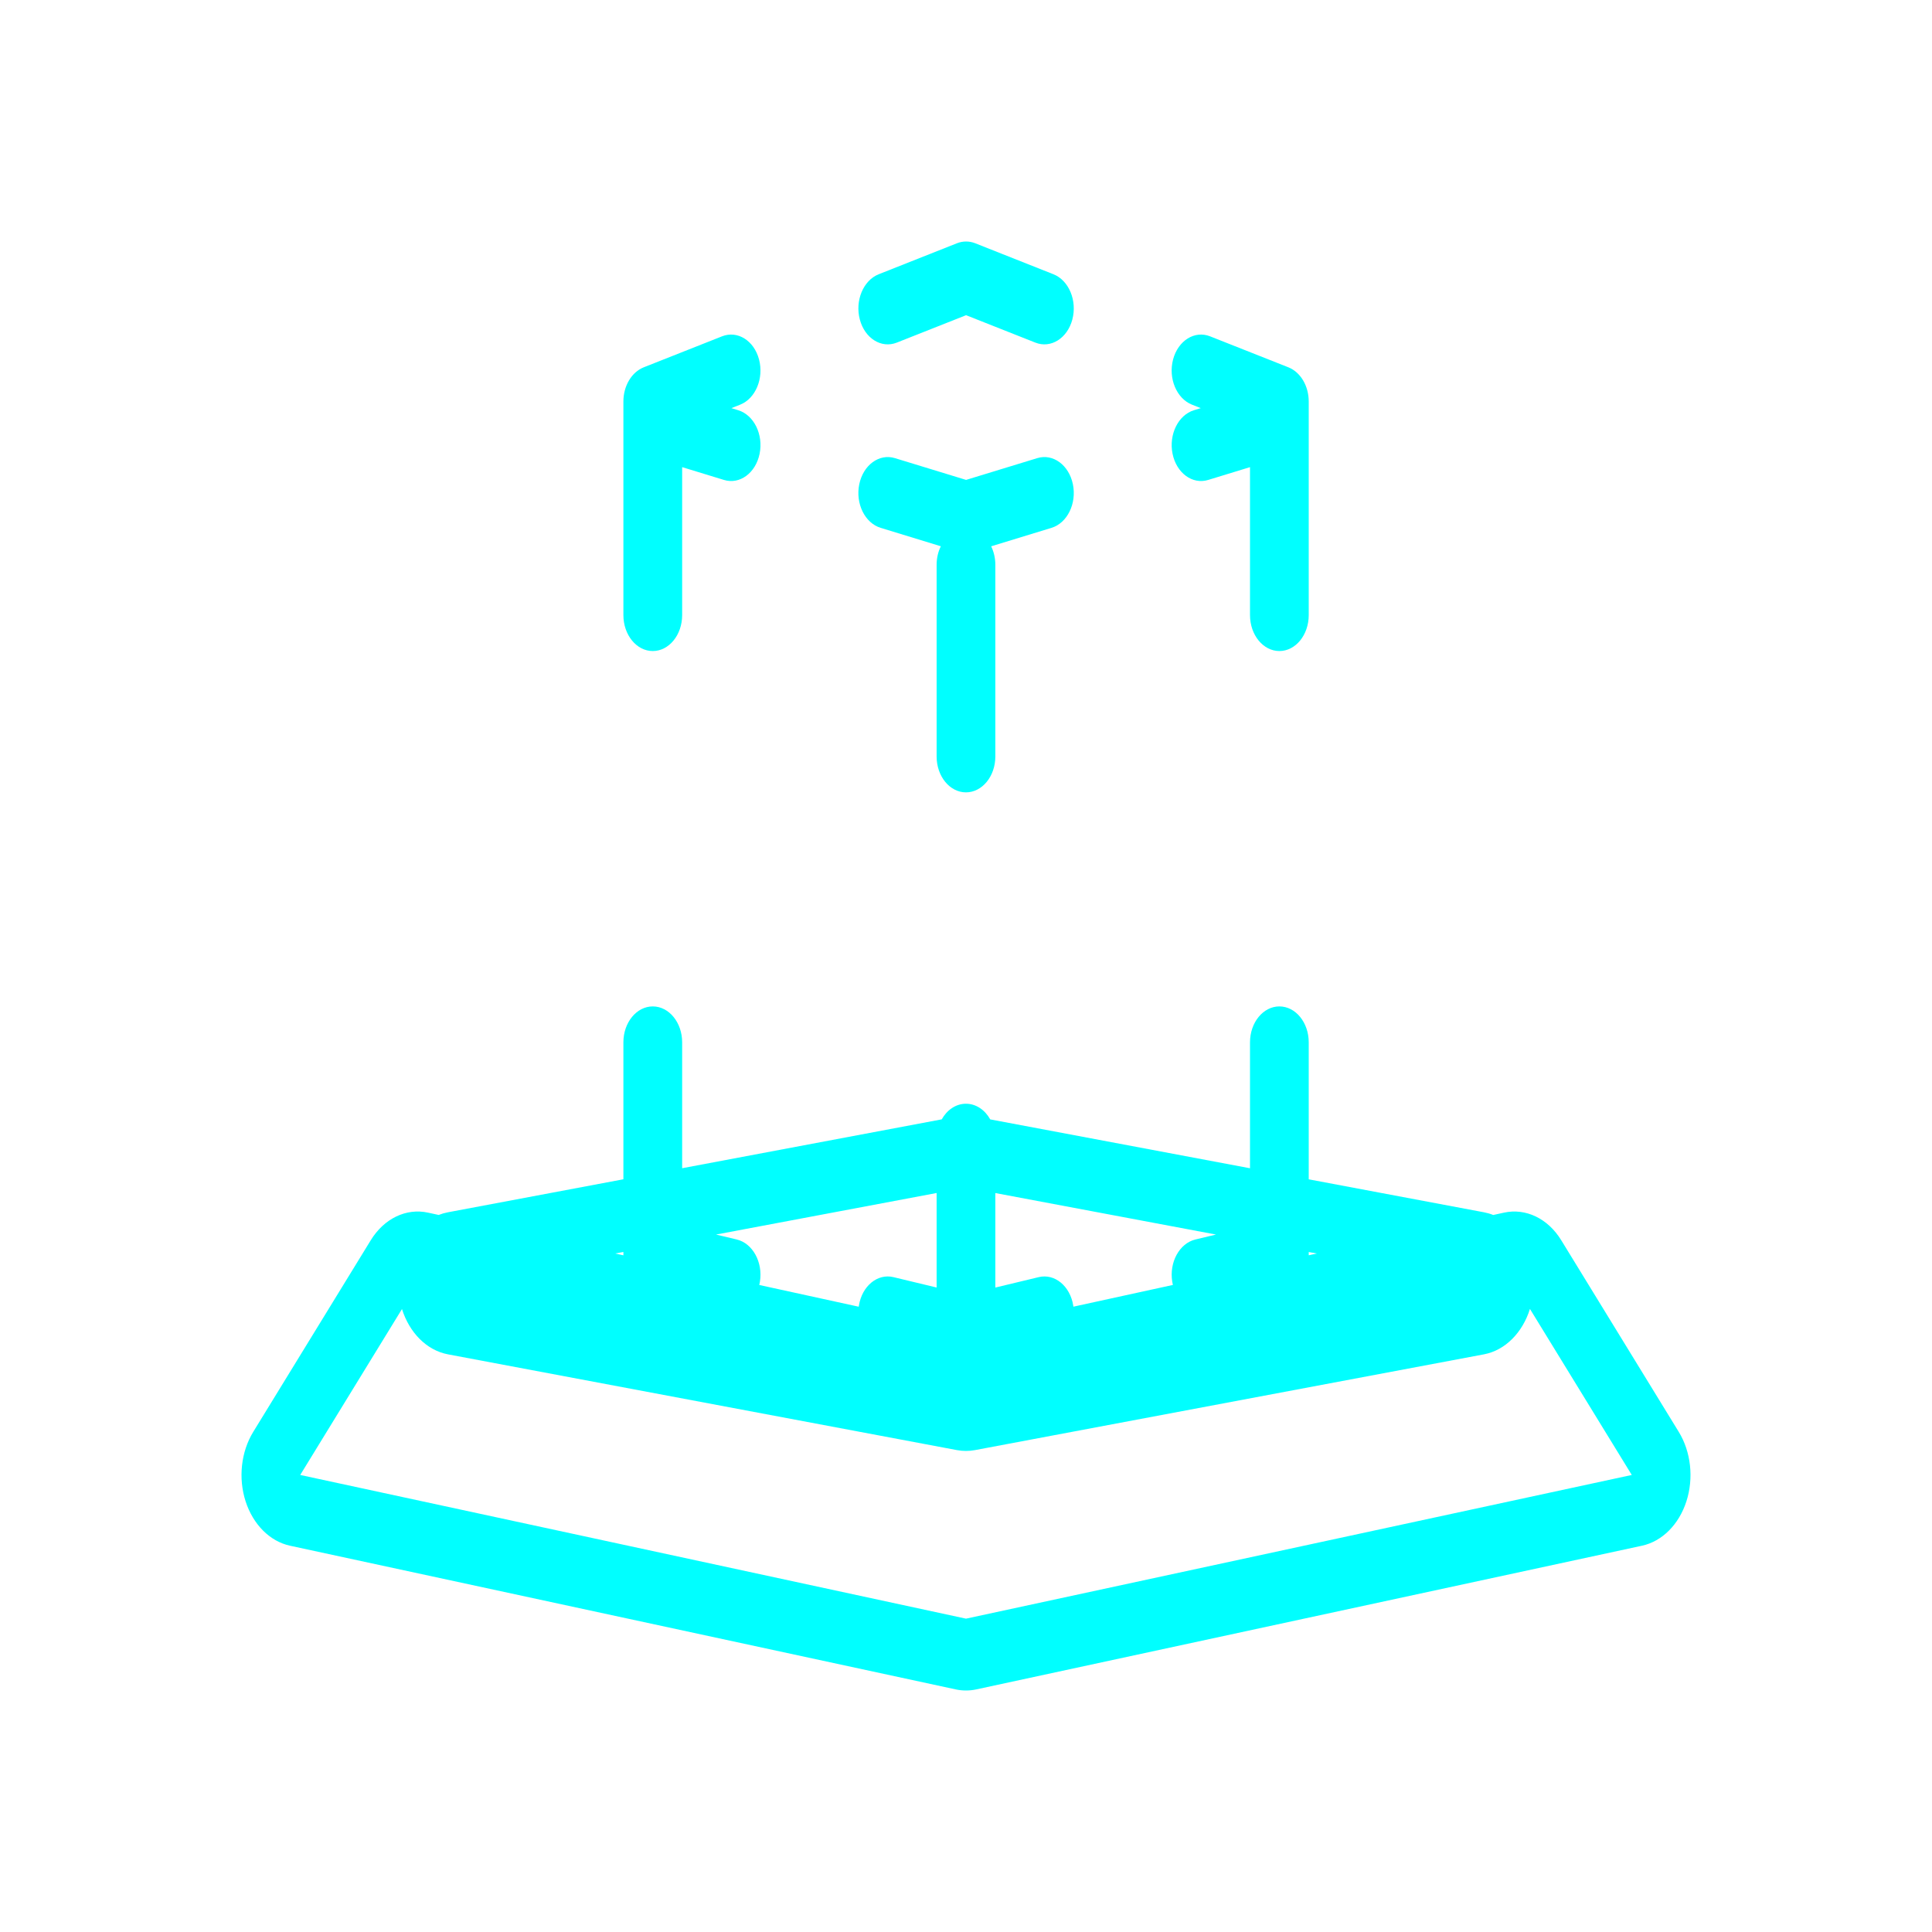<svg width="48" height="48" viewBox="0 0 48 48" fill="none" xmlns="http://www.w3.org/2000/svg">
<g filter="url(#filter0_d_1_40815)">
<path fill-rule="evenodd" clip-rule="evenodd" d="M23.777 6.043C23.923 5.986 24.081 5.986 24.227 6.043L26.173 6.814C26.556 6.966 26.766 7.469 26.642 7.938C26.518 8.407 26.106 8.664 25.723 8.512L24.002 7.831L22.281 8.512C21.897 8.664 21.486 8.407 21.362 7.938C21.238 7.469 21.448 6.966 21.831 6.814L23.777 6.043ZM18.858 8.93C18.982 9.399 18.772 9.902 18.389 10.054L18.171 10.14L18.341 10.192C18.732 10.312 18.97 10.796 18.872 11.275C18.774 11.753 18.378 12.044 17.987 11.924L16.948 11.606V15.282C16.948 15.775 16.621 16.175 16.218 16.175C15.815 16.175 15.488 15.775 15.488 15.282V10.464C15.488 10.464 15.488 10.464 15.488 10.463V9.975C15.488 9.588 15.692 9.246 15.993 9.126L17.939 8.356C18.323 8.204 18.734 8.461 18.858 8.93ZM29.145 8.93C29.27 8.461 29.681 8.204 30.064 8.356L32.01 9.126C32.311 9.246 32.515 9.588 32.515 9.975V10.437C32.516 10.455 32.516 10.473 32.515 10.491V15.282C32.515 15.775 32.189 16.175 31.786 16.175C31.383 16.175 31.056 15.775 31.056 15.282V11.606L30.017 11.924C29.626 12.044 29.23 11.753 29.132 11.275C29.034 10.796 29.272 10.312 29.663 10.192L29.833 10.14L29.615 10.054C29.231 9.902 29.021 9.399 29.145 8.93ZM16.218 25.004C16.621 25.004 16.948 25.404 16.948 25.896V29.024L23.397 27.81C23.528 27.576 23.749 27.422 23.999 27.422C24.25 27.422 24.471 27.576 24.602 27.811L31.056 29.025V25.896C31.056 25.404 31.383 25.004 31.786 25.004C32.189 25.004 32.515 25.404 32.515 25.896V29.3L36.869 30.119C36.948 30.134 37.025 30.156 37.099 30.186L37.365 30.128C37.908 30.009 38.459 30.274 38.789 30.814L41.708 35.574C42.012 36.07 42.084 36.724 41.898 37.301C41.712 37.878 41.294 38.295 40.794 38.403L24.254 41.973C24.086 42.009 23.914 42.009 23.746 41.973L7.206 38.403C6.706 38.295 6.289 37.878 6.102 37.301C5.916 36.724 5.988 36.07 6.292 35.574L9.211 30.814C9.542 30.274 10.092 30.009 10.635 30.128L10.899 30.185C10.973 30.156 11.049 30.134 11.128 30.119L15.488 29.299V25.896C15.488 25.404 15.815 25.004 16.218 25.004ZM15.284 31.143L15.488 31.105V31.188L15.284 31.143ZM18.88 31.843C18.875 31.871 18.87 31.898 18.864 31.925L21.335 32.465C21.337 32.454 21.338 32.444 21.34 32.434C21.418 31.95 21.801 31.635 22.197 31.73L23.27 31.988V29.64L17.79 30.672L18.305 30.795C18.7 30.89 18.958 31.359 18.88 31.843ZM29.14 31.924L26.668 32.464C26.667 32.454 26.665 32.444 26.664 32.434C26.586 31.95 26.203 31.635 25.807 31.73L24.729 31.989V29.641L30.211 30.672L29.699 30.795C29.303 30.89 29.046 31.359 29.124 31.843C29.128 31.871 29.133 31.898 29.14 31.924ZM32.515 31.187V31.106L32.715 31.143L32.515 31.187ZM23.375 13.572L21.879 13.114C21.488 12.995 21.25 12.51 21.348 12.032C21.446 11.554 21.842 11.263 22.233 11.382L24.002 11.923L25.771 11.382C26.162 11.263 26.558 11.554 26.656 12.032C26.754 12.51 26.516 12.995 26.125 13.114L24.625 13.573C24.691 13.707 24.729 13.865 24.729 14.034V18.794C24.729 19.287 24.402 19.686 23.999 19.686C23.596 19.686 23.27 19.287 23.27 18.794V14.034C23.27 13.864 23.308 13.706 23.375 13.572ZM11.128 33.648C10.598 33.548 10.17 33.106 9.987 32.523L7.459 36.645L24 40.215L40.541 36.645L38.011 32.52C37.828 33.105 37.401 33.547 36.869 33.648L24.221 36.028C24.074 36.055 23.924 36.055 23.777 36.028L11.128 33.648Z" fill="#00FFFF"/>
</g>
<defs>
<filter id="filter0_d_1_40815" x="-4" y="-4" width="56" height="56" filterUnits="userSpaceOnUse" color-interpolation-filters="sRGB">
<feFlood flood-opacity="0" result="BackgroundImageFix"/>
<feColorMatrix in="SourceAlpha" type="matrix" values="0 0 0 0 0 0 0 0 0 0 0 0 0 0 0 0 0 0 127 0" result="hardAlpha"/>
<feOffset/>
<feGaussianBlur stdDeviation="2"/>
<feComposite in2="hardAlpha" operator="out"/>
<feColorMatrix type="matrix" values="0 0 0 0 0 0 0 0 0 0 0 0 0 0 0 0 0 0 0.25 0"/>
<feBlend mode="normal" in2="BackgroundImageFix" result="effect1_dropShadow_1_40815"/>
<feBlend mode="normal" in="SourceGraphic" in2="effect1_dropShadow_1_40815" result="shape"/>
</filter>
</defs>
</svg>
